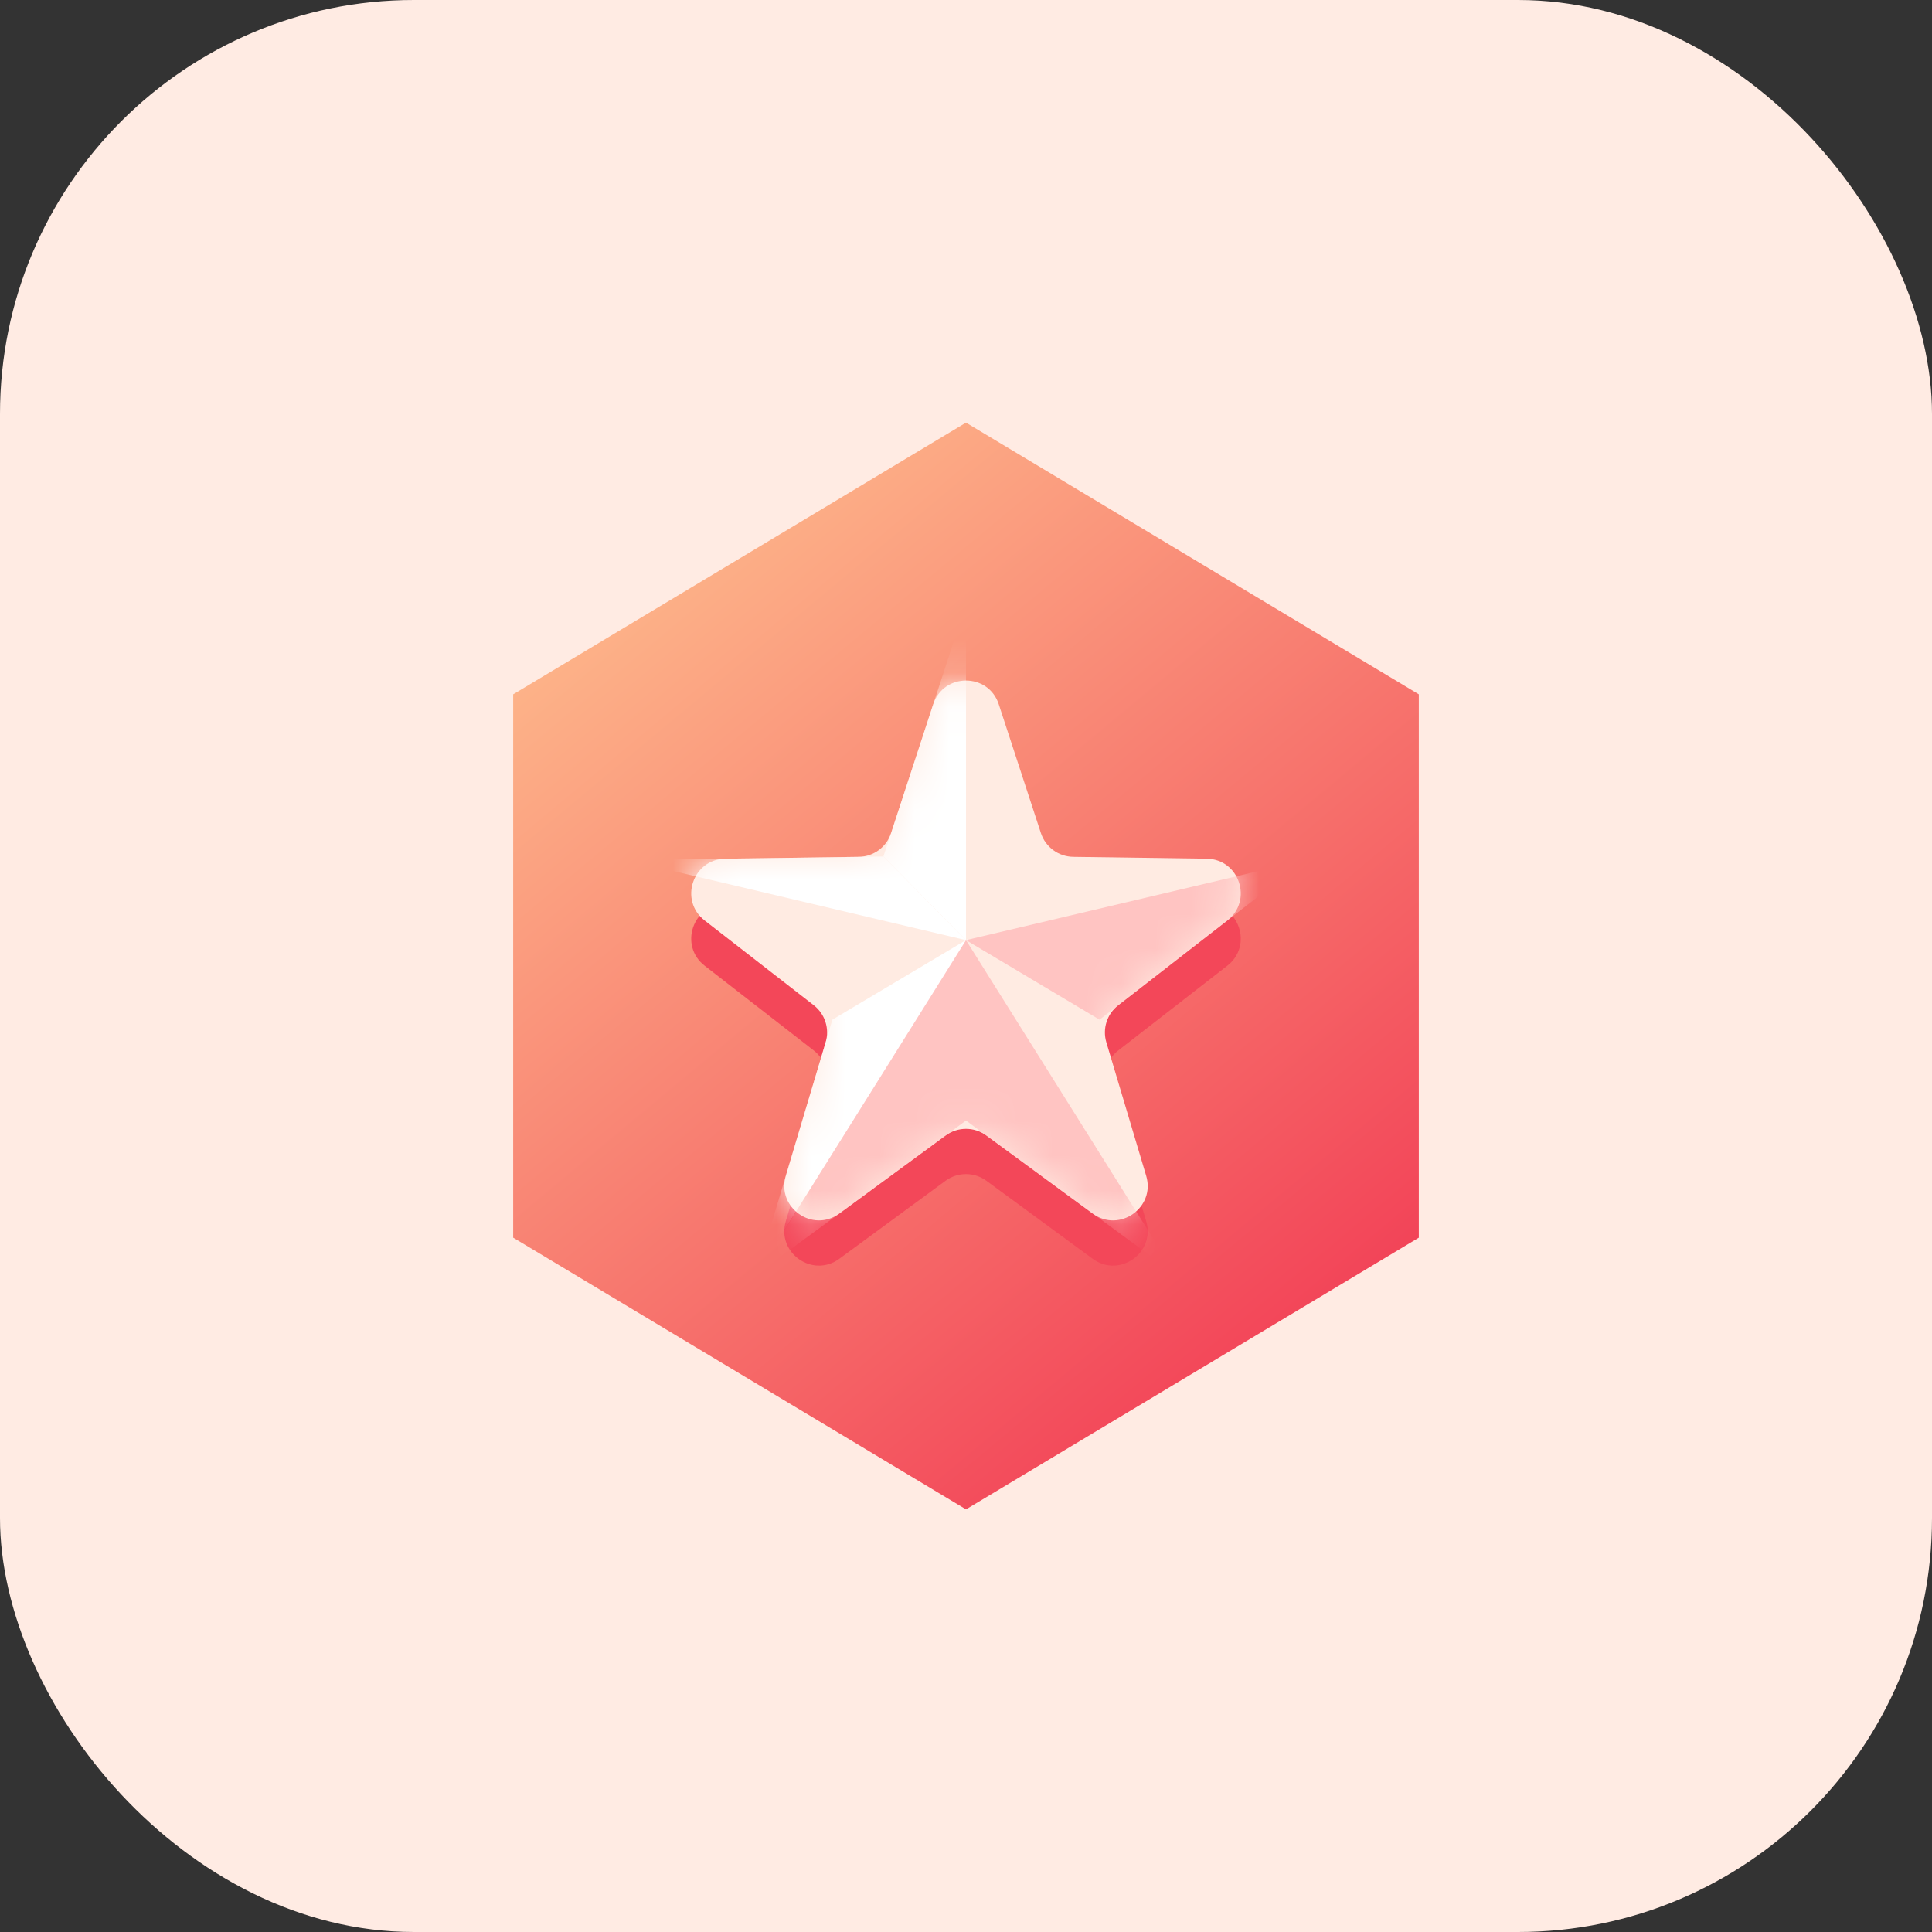 <svg width="56" height="56" viewBox="0 0 56 56" fill="none" xmlns="http://www.w3.org/2000/svg">
<rect x="0" y="0" width="56" height="56" fill="#333333" stroke="none"/>
<rect width="56" height="56" rx="12" fill="#FFEBE3"/>
<g clip-path="url(#clip0_2087_30447)">
<path d="M41.125 35.875V20.125L28 12.25L14.875 20.125V35.875L28 43.75L41.125 35.875Z" fill="url(#paint0_linear_2087_30447)"/>
<path d="M27.049 21.726C27.35 20.807 28.65 20.807 28.95 21.726L30.171 25.458C30.304 25.864 30.68 26.141 31.107 26.147L34.977 26.201C35.922 26.215 36.322 27.411 35.576 27.991L32.413 30.448C32.087 30.701 31.95 31.128 32.068 31.523L33.223 35.395C33.497 36.313 32.446 37.054 31.673 36.487L28.591 34.225C28.239 33.967 27.76 33.967 27.408 34.225L24.327 36.487C23.554 37.054 22.503 36.313 22.777 35.395L23.932 31.523C24.05 31.128 23.913 30.701 23.587 30.448L20.424 27.991C19.677 27.411 20.078 26.215 21.023 26.201L24.892 26.147C25.32 26.141 25.696 25.864 25.829 25.458L27.049 21.726Z" fill="#F34759"/>
<path d="M27.049 20.415C27.35 19.496 28.65 19.496 28.95 20.415L30.171 24.147C30.304 24.553 30.68 24.83 31.107 24.836L34.977 24.89C35.922 24.903 36.322 26.1 35.576 26.68L32.413 29.137C32.087 29.39 31.95 29.817 32.068 30.212L33.223 34.083C33.497 35.002 32.446 35.743 31.673 35.176L28.591 32.914C28.239 32.656 27.76 32.656 27.408 32.914L24.327 35.176C23.554 35.743 22.503 35.002 22.777 34.084L23.932 30.212C24.05 29.817 23.913 29.39 23.587 29.137L20.424 26.68C19.677 26.1 20.078 24.903 21.023 24.89L24.892 24.836C25.32 24.83 25.696 24.553 25.829 24.147L27.049 20.415Z" fill="#FFEBE2"/>
<mask id="mask0_2087_30447" style="mask-type:alpha" maskUnits="userSpaceOnUse" x="20" y="19" width="16" height="17">
<path d="M27.049 20.415C27.35 19.496 28.65 19.496 28.95 20.415L30.171 24.147C30.304 24.553 30.68 24.83 31.107 24.836L34.977 24.89C35.922 24.903 36.322 26.1 35.576 26.68L32.413 29.137C32.087 29.39 31.95 29.817 32.068 30.212L33.223 34.083C33.497 35.002 32.446 35.743 31.673 35.176L28.591 32.914C28.239 32.656 27.76 32.656 27.408 32.914L24.327 35.176C23.554 35.743 22.503 35.002 22.777 34.084L23.932 30.212C24.05 29.817 23.913 29.39 23.587 29.137L20.424 26.68C19.677 26.1 20.078 24.903 21.023 24.89L24.892 24.836C25.32 24.83 25.696 24.553 25.829 24.147L27.049 20.415Z" fill="#FFEBE2"/>
</mask>
<g mask="url(#mask0_2087_30447)">
<path d="M28 17.509V27.25L25.606 24.826L28 17.509Z" fill="white"/>
<path d="M21.925 36.937L28.045 27.222L24.127 29.555" fill="white"/>
<path d="M18.171 24.93L28 27.251L25.607 24.826L18.171 24.93Z" fill="white"/>
<path d="M37.829 24.93L28 27.25L31.872 29.556L37.829 24.93Z" fill="#FFC4C2"/>
<path d="M34.075 36.937L28 32.48L21.945 36.923L28 27.25L34.075 36.937Z" fill="#FFC4C2"/>
</g>
</g>
<defs>
<linearGradient id="paint0_linear_2087_30447" x1="14.875" y1="12.25" x2="41.125" y2="43.75" gradientUnits="userSpaceOnUse">
<stop stop-color="#FFC992"/>
<stop offset="1" stop-color="#F02D4E"/>
</linearGradient>
<clipPath id="clip0_2087_30447">
<rect width="26.25" height="31.5" fill="white" transform="translate(14.875 12.25)"/>
</clipPath>
</defs>
</svg>
